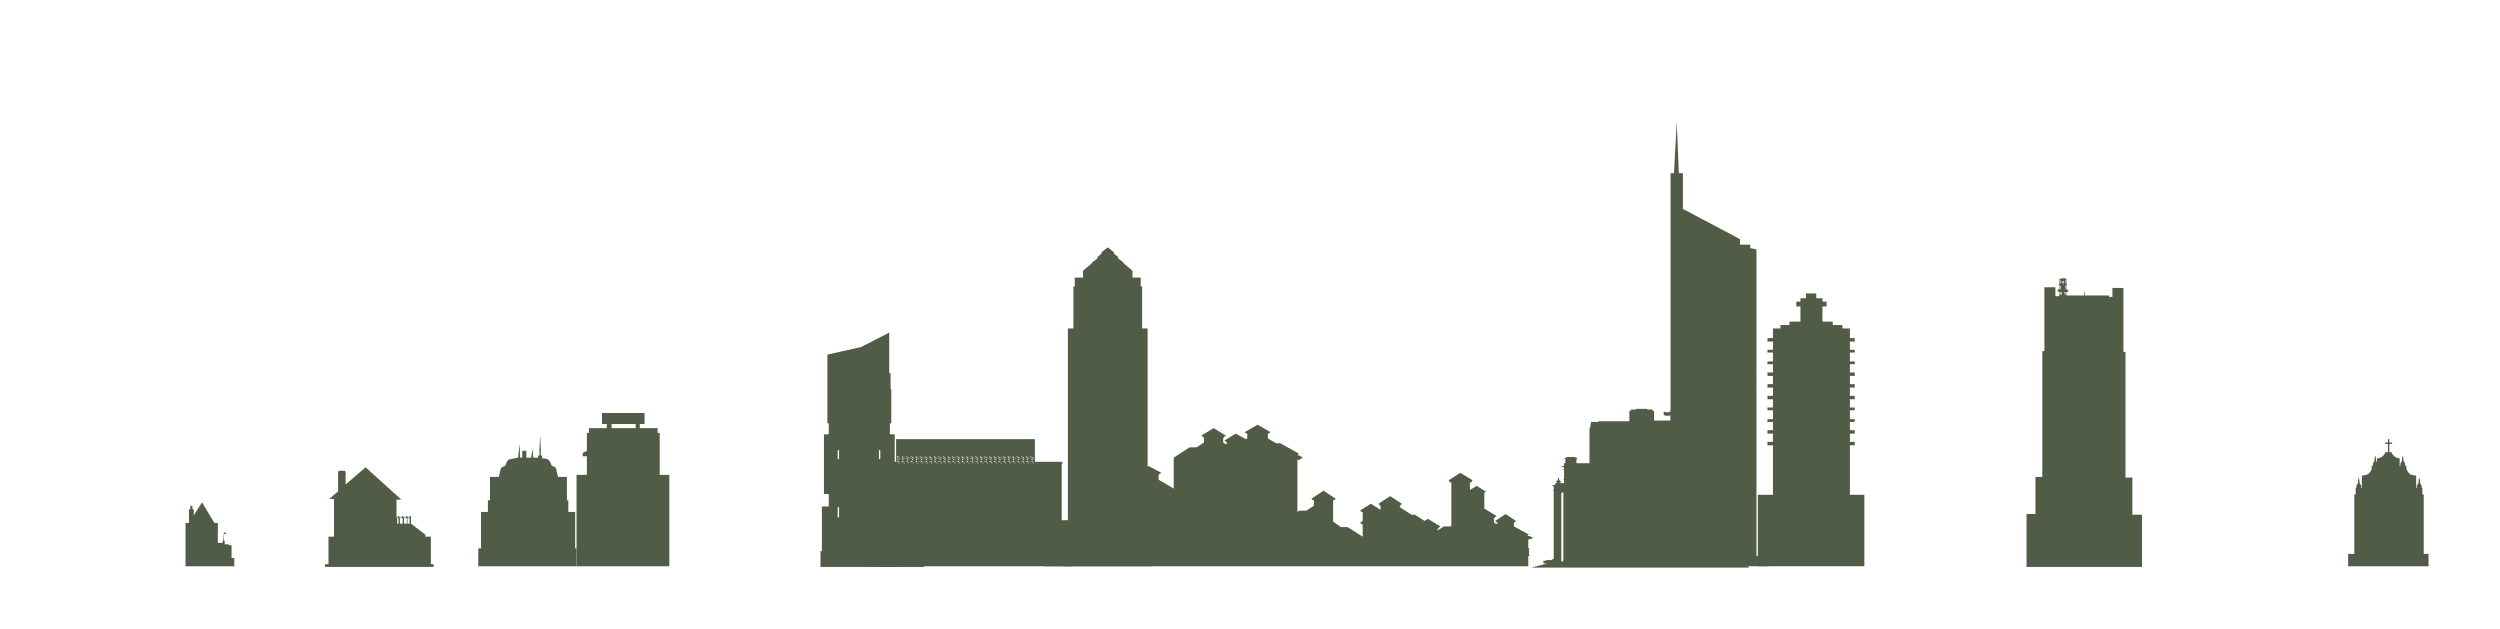 <?xml version="1.0" encoding="utf-8"?>
<!-- Generator: Adobe Illustrator 19.0.0, SVG Export Plug-In . SVG Version: 6.00 Build 0)  -->
<svg version="1.1" id="Layer_1" xmlns="http://www.w3.org/2000/svg" xmlns:xlink="http://www.w3.org/1999/xlink" x="0px" y="0px"
	 viewBox="-123 351.5 363.8 91.5" style="enable-background:new -123 351.5 363.8 91.5;" xml:space="preserve">
<style type="text/css">
	.st0{fill:#515C46;}
</style>
<g id="ground">
</g>
<g id="new_york">
	<polygon class="st0" points="134.3,433.2 134.3,433.9 118.5,433.9 118.5,433.2 119.1,433.2 119.1,432.4 120.1,432.4 120.1,376.7 
		120.6,376.7 121,369.2 121.3,376.7 121.9,376.7 121.9,381.9 130.2,386.3 130.2,387.1 131.7,387.1 131.7,387.6 132.6,387.8 
		132.6,432.4 133.6,432.4 133.6,433.2 	"/>
	<path class="st0" d="M32.9,433.9V430H33v-0.4h-0.1v-1.1H33v-0.4h-0.1v-0.4h0.7v-0.5h-2.1V419h0.1v-0.3h-4v-3.3H7.4v3.3h-4v0.3h0.1
		v8.2H1.4v0.5h0.7v0.4H2v0.4h0.1v1.1H2v0.4h0.1v3.9H32.9z M10.7,418.5L10.7,418.5v-0.2C10.7,418.4,10.7,418.4,10.7,418.5z
		 M10.7,418.5h-0.2H10.7L10.7,418.5z M10.4,418.5L10.4,418.5l-0.1-0.1l0.1-0.1l0.1,0.1L10.4,418.5z M10.3,418.5h-0.2H10.3
		L10.3,418.5z M10.1,418.5v-0.2V418.5L10.1,418.5z M10.1,418.5L10.1,418.5v-0.2V418.5z M10,418.5H9.8H10L10,418.5z M8.1,418.6h0.2
		l-0.1,0.1L8.1,418.6z M8.2,418.7L8.2,418.7L8.2,418.7L8.2,418.7z M8.4,418.6l0.1,0.1l-0.1,0.1l-0.1-0.1L8.4,418.6z M8.5,418.6h0.2
		H8.5L8.5,418.6z M8.7,418.6v0.2V418.6L8.7,418.6z M8.8,418.6L8.8,418.6v0.2V418.6z M8.8,418.6H9l-0.1,0.1L8.8,418.6z M9.1,418.6
		l0.1,0.1l-0.1,0.1L9,418.7L9.1,418.6z M9.2,418.6h0.2H9.2L9.2,418.6z M9.4,418.6v0.2V418.6L9.4,418.6z M9.5,418.6L9.5,418.6v0.2
		V418.6z M9.5,418.6h0.2l-0.1,0.1L9.5,418.6z M9.8,418.5L9.8,418.5l-0.1-0.1l0.1-0.1l0.1,0.1L9.8,418.5z M9.7,418.5H9.5H9.7
		L9.7,418.5z M9.5,418.5v-0.2V418.5L9.5,418.5z M9.4,418.5L9.4,418.5v-0.2V418.5z M9.3,418.5H9.1H9.3L9.3,418.5z M9.1,418.5
		L9.1,418.5L9,418.4l0.1-0.1l0.1,0.1L9.1,418.5z M9,418.5H8.8H9L9,418.5z M8.8,418.5v-0.2V418.5L8.8,418.5z M8.7,418.5L8.7,418.5
		v-0.2V418.5z M8.7,418.5H8.5H8.7L8.7,418.5z M8.4,418.5L8.4,418.5l-0.1-0.1l0.1-0.1l0.1,0.1L8.4,418.5z M8.3,418.5H8.1H8.3
		L8.3,418.5z M8.1,418.5v-0.2V418.5L8.1,418.5z M8.3,418.8L8.3,418.8L8.3,418.8L8.3,418.8z M8.6,418.8l0.1,0.1H8.5L8.6,418.8z
		 M8.9,418.8L8.9,418.8L8.9,418.8L8.9,418.8z M9.2,418.8l0.1,0.1H9.1L9.2,418.8z M9.6,418.8L9.6,418.8L9.6,418.8L9.6,418.8z
		 M9.6,418.7l0.1-0.1l0.1,0.1l-0.1,0.1L9.6,418.7z M9.8,418.6H10H9.8L9.8,418.6z M10.1,418.6v0.2V418.6L10.1,418.6z M10.1,418.6
		L10.1,418.6v0.2V418.6z M10.2,418.6h0.2l-0.1,0.1L10.2,418.6z M10.4,418.6l0.1,0.1l-0.1,0.1l-0.1-0.1L10.4,418.6z M10.5,418.6h0.2
		H10.5L10.5,418.6z M10.7,418.6c0,0.1,0,0.1,0,0.2V418.6L10.7,418.6z M10.8,418.3L10.8,418.3v0.2V418.3z M10.8,418.3H11H10.8
		L10.8,418.3z M10.6,418.4L10.6,418.4L10.6,418.4L10.6,418.4z M10.3,418.3L10.3,418.3L10.3,418.3L10.3,418.3z M9.9,418.4L9.9,418.4
		L9.9,418.4L9.9,418.4z M9.6,418.3L9.6,418.3L9.6,418.3L9.6,418.3z M9.3,418.4L9.3,418.4L9.3,418.4L9.3,418.4z M8.9,418.3L8.9,418.3
		L8.9,418.3L8.9,418.3z M8.6,418.4L8.6,418.4L8.6,418.4L8.6,418.4z M8.2,418.3L8.2,418.3L8.2,418.3L8.2,418.3z M9.9,418.8l0.1,0.1
		H9.8L9.9,418.8z M10.3,418.8L10.3,418.8L10.3,418.8L10.3,418.8z M10.6,418.8l0.1,0.1h-0.2L10.6,418.8z M10.9,418.4L10.9,418.4
		L10.9,418.4L10.9,418.4z M11.1,418.5l-0.1-0.1l0.1-0.1l0.1,0.1L11.1,418.5L11.1,418.5z M11.2,418.3h0.2H11.2L11.2,418.3z
		 M23.2,418.5l-0.1-0.1l0.1-0.1l0.1,0.1L23.2,418.5L23.2,418.5z M22.5,418.5l-0.1-0.1l0.1-0.1l0.1,0.1L22.5,418.5L22.5,418.5z
		 M21.8,418.5l-0.1-0.1l0.1-0.1l0.1,0.1L21.8,418.5L21.8,418.5z M21.5,418.5L21.5,418.5v-0.2V418.5z M21.5,418.3L21.5,418.3v0.2
		V418.3z M21.6,418.3h0.2H21.6L21.6,418.3z M21.9,418.3h0.2H21.9L21.9,418.3z M22.1,418.3v0.2V418.3L22.1,418.3z M22.2,418.3
		L22.2,418.3v0.2V418.3z M22.2,418.3h0.2H22.2L22.2,418.3z M22.6,418.3h0.2H22.6L22.6,418.3z M22.8,418.3v0.2V418.3L22.8,418.3z
		 M22.9,418.3L22.9,418.3v0.2V418.3z M22.9,418.3h0.2H22.9L22.9,418.3z M23.3,418.3h0.2H23.3L23.3,418.3z M23.5,418.3v0.2V418.3
		L23.5,418.3z M23.5,418.1L23.5,418.1v-0.2V418.1z M23.4,418.2h-0.2l0.1-0.1L23.4,418.2z M23.2,418.2l-0.1-0.1l0.1-0.1l0.1,0.1
		L23.2,418.2z M23.1,418.2h-0.2l0.1-0.1L23.1,418.2z M22.9,418.2V418V418.2L22.9,418.2z M22.8,418.1L22.8,418.1v-0.2V418.1z
		 M22.8,418.2h-0.2l0.1-0.1L22.8,418.2z M22.5,418.2l-0.1-0.1l0.1-0.1l0.1,0.1L22.5,418.2z M22.4,418.2h-0.2l0.1-0.1L22.4,418.2z
		 M22.2,418.2V418V418.2L22.2,418.2z M22.1,418.1L22.1,418.1v-0.2V418.1z M22.1,418.2h-0.2l0.1-0.1L22.1,418.2z M21.8,418.2
		l-0.1-0.1l0.1-0.1l0.1,0.1L21.8,418.2z M21.8,418.2h-0.2l0.1-0.1L21.8,418.2z M21.5,418.2V418V418.2L21.5,418.2z M21.3,418.4
		L21.3,418.4L21.3,418.4L21.3,418.4z M21.2,418.5l-0.1-0.1l0.1-0.1l0.1,0.1L21.2,418.5L21.2,418.5z M21,418.3L21,418.3L21,418.3
		L21,418.3z M20.8,418.5L20.8,418.5v-0.2V418.5z M20.9,418.3L20.9,418.3v0.2V418.3z M20.7,418.4L20.7,418.4L20.7,418.4L20.7,418.4z
		 M20.5,418.5l-0.1-0.1l0.1-0.1l0.1,0.1L20.5,418.5L20.5,418.5z M20.3,418.3L20.3,418.3L20.3,418.3L20.3,418.3z M19.8,418.5
		l-0.1-0.1l0.1-0.1l0.1,0.1L19.8,418.5L19.8,418.5z M19.2,418.5l-0.1-0.1l0.1-0.1l0.1,0.1L19.2,418.5L19.2,418.5z M18.5,418.5
		l-0.1-0.1l0.1-0.1l0.1,0.1L18.5,418.5L18.5,418.5z M18.1,418.5L18.1,418.5v-0.2V418.5z M18.2,418.3L18.2,418.3v0.2V418.3z
		 M18.2,418.3h0.2H18.2L18.2,418.3z M18.6,418.3h0.2H18.6L18.6,418.3z M18.8,418.3v0.2V418.3L18.8,418.3z M18.9,418.3L18.9,418.3
		v0.2V418.3z M18.9,418.3h0.2H18.9L18.9,418.3z M19.2,418.3h0.2H19.2L19.2,418.3z M19.5,418.3v0.2V418.3L19.5,418.3z M19.5,418.3
		L19.5,418.3v0.2V418.3z M19.6,418.3h0.2H19.6L19.6,418.3z M19.9,418.3h0.2H19.9L19.9,418.3z M20.1,418.3v0.2V418.3L20.1,418.3z
		 M20.2,418.3L20.2,418.3v0.2V418.3z M20.1,418.1L20.1,418.1v-0.2V418.1z M20.1,418.2h-0.2l0.1-0.1L20.1,418.2z M19.8,418.2
		l-0.1-0.1l0.1-0.1l0.1,0.1L19.8,418.2z M19.8,418.2h-0.2l0.1-0.1L19.8,418.2z M19.5,418.2V418V418.2L19.5,418.2z M19.5,418.1
		L19.5,418.1v-0.2V418.1z M19.4,418.2h-0.2l0.1-0.1L19.4,418.2z M19.2,418.2l-0.1-0.1l0.1-0.1l0.1,0.1L19.2,418.2z M19.1,418.2h-0.2
		l0.1-0.1L19.1,418.2z M18.9,418.2V418V418.2L18.9,418.2z M18.8,418.1L18.8,418.1v-0.2V418.1z M18.7,418.2h-0.2l0.1-0.1L18.7,418.2z
		 M18.5,418.2l-0.1-0.1l0.1-0.1l0.1,0.1L18.5,418.2z M18.4,418.2h-0.2l0.1-0.1L18.4,418.2z M18.2,418.2V418V418.2L18.2,418.2z
		 M18,418.4L18,418.4L18,418.4L18,418.4z M17.8,418.5l-0.1-0.1l0.1-0.1l0.1,0.1L17.8,418.5L17.8,418.5z M17.6,418.3L17.6,418.3
		L17.6,418.3L17.6,418.3z M17.4,418.5L17.4,418.5v-0.2C17.4,418.4,17.4,418.4,17.4,418.5z M17.5,418.3L17.5,418.3v0.2V418.3z
		 M17.3,418.4L17.3,418.4L17.3,418.4L17.3,418.4z M17.1,418.5l-0.1-0.1l0.1-0.1l0.1,0.1L17.1,418.5L17.1,418.5z M17,418.3L17,418.3
		L17,418.3L17,418.3z M16.5,418.5l-0.1-0.1l0.1-0.1l0.1,0.1L16.5,418.5L16.5,418.5z M15.8,418.5l-0.1-0.1l0.1-0.1l0.1,0.1
		L15.8,418.5L15.8,418.5z M15.1,418.5l-0.1-0.1l0.1-0.1l0.1,0.1L15.1,418.5L15.1,418.5z M14.8,418.5L14.8,418.5v-0.2V418.5z
		 M14.8,418.3L14.8,418.3v0.2V418.3z M14.9,418.3h0.2H14.9L14.9,418.3z M15.2,418.3h0.2H15.2L15.2,418.3z M15.4,418.3v0.2V418.3
		L15.4,418.3z M15.5,418.3L15.5,418.3v0.2V418.3z M15.5,418.3h0.2H15.5L15.5,418.3z M15.9,418.3h0.2H15.9L15.9,418.3z M16.1,418.3
		v0.2V418.3L16.1,418.3z M16.2,418.3L16.2,418.3v0.2V418.3z M16.2,418.3h0.2H16.2L16.2,418.3z M16.5,418.3h0.2H16.5L16.5,418.3z
		 M16.8,418.3v0.2V418.3L16.8,418.3z M16.8,418.3L16.8,418.3v0.2V418.3z M16.8,418.1L16.8,418.1v-0.2V418.1z M16.7,418.2h-0.2
		l0.1-0.1L16.7,418.2z M16.5,418.2l-0.1-0.1l0.1-0.1l0.1,0.1L16.5,418.2z M16.4,418.2h-0.2l0.1-0.1L16.4,418.2z M16.2,418.2V418
		V418.2L16.2,418.2z M16.1,418.1L16.1,418.1v-0.2V418.1z M16.1,418.2h-0.2l0.1-0.1L16.1,418.2z M15.8,418.2l-0.1-0.1l0.1-0.1
		l0.1,0.1L15.8,418.2z M15.7,418.2h-0.2l0.1-0.1L15.7,418.2z M15.5,418.2V418V418.2L15.5,418.2z M15.4,418.1L15.4,418.1v-0.2V418.1z
		 M15.4,418.2h-0.2l0.1-0.1L15.4,418.2z M15.1,418.2l-0.1-0.1l0.1-0.1l0.1,0.1L15.1,418.2z M15.1,418.2h-0.2l0.1-0.1L15.1,418.2z
		 M14.8,418.2V418V418.2L14.8,418.2z M14.6,418.4L14.6,418.4L14.6,418.4L14.6,418.4z M14.5,418.5l-0.1-0.1l0.1-0.1l0.1,0.1
		L14.5,418.5L14.5,418.5z M14.3,418.3L14.3,418.3L14.3,418.3L14.3,418.3z M14.1,418.5L14.1,418.5v-0.2V418.5z M14.2,418.3
		L14.2,418.3v0.2V418.3z M14,418.4L14,418.4L14,418.4L14,418.4z M13.8,418.5l-0.1-0.1l0.1-0.1l0.1,0.1L13.8,418.5L13.8,418.5z
		 M13.6,418.3L13.6,418.3L13.6,418.3L13.6,418.3z M13.1,418.5l-0.1-0.1l0.1-0.1l0.1,0.1L13.1,418.5L13.1,418.5z M12.5,418.5
		l-0.1-0.1l0.1-0.1l0.1,0.1L12.5,418.5L12.5,418.5z M11.8,418.5l-0.1-0.1l0.1-0.1l0.1,0.1L11.8,418.5L11.8,418.5z M11.5,418.3
		L11.5,418.3v0.2V418.3z M11.5,418.3h0.2H11.5L11.5,418.3z M11.9,418.3h0.2H11.9L11.9,418.3z M12.1,418.3v0.2V418.3L12.1,418.3z
		 M12.1,418.3L12.1,418.3v0.2V418.3z M12.2,418.3h0.2H12.2L12.2,418.3z M12.5,418.3h0.2H12.5L12.5,418.3z M12.7,418.3v0.2V418.3
		L12.7,418.3z M12.8,418.3L12.8,418.3v0.2V418.3z M12.9,418.3h0.2H12.9L12.9,418.3z M13.2,418.3h0.2H13.2L13.2,418.3z M13.4,418.3
		v0.2V418.3L13.4,418.3z M13.5,418.3L13.5,418.3v0.2V418.3z M13.4,418.1L13.4,418.1v-0.2V418.1z M13.4,418.2h-0.2l0.1-0.1
		L13.4,418.2z M13.1,418.2l-0.1-0.1l0.1-0.1l0.1,0.1L13.1,418.2z M13.1,418.2h-0.2l0.1-0.1L13.1,418.2z M12.8,418.2V418V418.2
		L12.8,418.2z M12.7,418.1L12.7,418.1v-0.2V418.1z M12.7,418.2h-0.2l0.1-0.1L12.7,418.2z M12.4,418.2l-0.1-0.1l0.1-0.1l0.1,0.1
		L12.4,418.2z M12.4,418.2h-0.2l0.1-0.1L12.4,418.2z M12.1,418.2V418V418.2L12.1,418.2z M12.1,418.1L12.1,418.1v-0.2V418.1z
		 M12,418.2h-0.2l0.1-0.1L12,418.2z M11.8,418.2l-0.1-0.1l0.1-0.1l0.1,0.1L11.8,418.2z M11.7,418.2h-0.2l0.1-0.1L11.7,418.2z
		 M11.5,418.2V418V418.2L11.5,418.2z M11.4,418.3v0.2V418.3L11.4,418.3z M11.6,418.4L11.6,418.4L11.6,418.4L11.6,418.4z M11.9,418.4
		L11.9,418.4L11.9,418.4L11.9,418.4z M12.3,418.4L12.3,418.4L12.3,418.4L12.3,418.4z M12.6,418.4L12.6,418.4L12.6,418.4L12.6,418.4z
		 M12.9,418.4L12.9,418.4L12.9,418.4L12.9,418.4z M13.3,418.4L13.3,418.4L13.3,418.4L13.3,418.4z M13.6,418.4L13.6,418.4L13.6,418.4
		L13.6,418.4z M14,418.4L14,418.4L14,418.4L14,418.4z M14.3,418.4L14.3,418.4L14.3,418.4L14.3,418.4z M14.6,418.4L14.6,418.4
		L14.6,418.4L14.6,418.4z M14.9,418.4L14.9,418.4L14.9,418.4L14.9,418.4z M15.3,418.4L15.3,418.4L15.3,418.4L15.3,418.4z
		 M15.6,418.4L15.6,418.4L15.6,418.4L15.6,418.4z M16,418.4L16,418.4L16,418.4L16,418.4z M16.3,418.4L16.3,418.4L16.3,418.4
		L16.3,418.4z M16.6,418.4L16.6,418.4L16.6,418.4L16.6,418.4z M17,418.4L17,418.4L17,418.4L17,418.4z M17.3,418.4L17.3,418.4
		L17.3,418.4L17.3,418.4z M17.6,418.4L17.6,418.4L17.6,418.4L17.6,418.4z M18,418.4L18,418.4L18,418.4L18,418.4z M18.3,418.4
		L18.3,418.4L18.3,418.4L18.3,418.4z M18.7,418.4L18.7,418.4L18.7,418.4L18.7,418.4z M19,418.4L19,418.4L19,418.4L19,418.4z
		 M19.3,418.4L19.3,418.4L19.3,418.4L19.3,418.4z M19.7,418.4L19.7,418.4L19.7,418.4L19.7,418.4z M20,418.4L20,418.4L20,418.4
		L20,418.4z M20.3,418.4L20.3,418.4L20.3,418.4L20.3,418.4z M20.7,418.4L20.7,418.4L20.7,418.4L20.7,418.4z M21,418.4L21,418.4
		L21,418.4L21,418.4z M21.3,418.4L21.3,418.4L21.3,418.4L21.3,418.4z M21.7,418.4L21.7,418.4L21.7,418.4L21.7,418.4z M22,418.4
		L22,418.4L22,418.4L22,418.4z M22.3,418.4L22.3,418.4L22.3,418.4L22.3,418.4z M22.7,418.4L22.7,418.4L22.7,418.4L22.7,418.4z
		 M23,418.4L23,418.4L23,418.4L23,418.4z M23.4,418.4L23.4,418.4L23.4,418.4L23.4,418.4z M23.5,418.3L23.5,418.3v0.2V418.3z
		 M23.6,418.3h0.2H23.6L23.6,418.3z M24.5,418.8l-0.1-0.1l0.1-0.1l0.1,0.1L24.5,418.8z M26.8,418.5L26.8,418.5v-0.2V418.5z
		 M26.8,418.5h-0.2H26.8L26.8,418.5z M26.5,418.5L26.5,418.5l-0.1-0.1l0.1-0.1l0.1,0.1L26.5,418.5z M26.5,418.5h-0.2H26.5
		L26.5,418.5z M26.2,418.5v-0.2V418.5L26.2,418.5z M26.2,418.5L26.2,418.5v-0.2V418.5z M26.1,418.5H26H26.1L26.1,418.5z M25.9,418.5
		L25.9,418.5l-0.1-0.1l0.1-0.1l0.1,0.1L25.9,418.5z M25.8,418.5h-0.2H25.8L25.8,418.5z M25.6,418.5v-0.2V418.5L25.6,418.5z
		 M25.5,418.5L25.5,418.5v-0.2V418.5z M25.4,418.5h-0.2H25.4L25.4,418.5z M25.2,418.5L25.2,418.5l-0.1-0.1l0.1-0.1l0.1,0.1
		L25.2,418.5z M25.1,418.5h-0.2H25.1L25.1,418.5z M24.9,418.5v-0.2V418.5L24.9,418.5z M24.9,418.6L24.9,418.6v0.2V418.6z
		 M24.9,418.6h0.2l-0.1,0.1L24.9,418.6z M25.2,418.6l0.1,0.1l-0.1,0.1l-0.1-0.1L25.2,418.6z M25.3,418.6h0.2H25.3L25.3,418.6z
		 M25.5,418.6v0.2V418.6L25.5,418.6z M25.6,418.6L25.6,418.6v0.2V418.6z M25.6,418.6h0.2l-0.1,0.1L25.6,418.6z M25.9,418.6l0.1,0.1
		l-0.1,0.1l-0.1-0.1L25.9,418.6z M25.9,418.6h0.2H25.9L25.9,418.6z M26.2,418.6v0.2V418.6L26.2,418.6z M26.2,418.6L26.2,418.6v0.2
		V418.6z M26.3,418.6h0.2l-0.1,0.1L26.3,418.6z M26.5,418.6l0.1,0.1l-0.1,0.1l-0.1-0.1L26.5,418.6z M26.6,418.6h0.2H26.6L26.6,418.6
		z M26.8,418.6v0.2V418.6L26.8,418.6z M26.7,418.4L26.7,418.4L26.7,418.4L26.7,418.4z M26.4,418.3L26.4,418.3L26.4,418.3L26.4,418.3
		z M26,418.4L26,418.4L26,418.4L26,418.4z M25.7,418.3L25.7,418.3L25.7,418.3L25.7,418.3z M25.4,418.4L25.4,418.4L25.4,418.4
		L25.4,418.4z M25,418.3L25,418.3L25,418.3L25,418.3z M24.8,418.5L24.8,418.5v-0.2V418.5z M24.8,418.5h-0.2H24.8L24.8,418.5z
		 M24.5,418.5L24.5,418.5l-0.1-0.1l0.1-0.1l0.1,0.1L24.5,418.5z M24.4,418.5h-0.2H24.4L24.4,418.5z M24.2,418.5v-0.2V418.5
		L24.2,418.5z M24.1,418.5L24.1,418.5v-0.2C24.1,418.4,24.1,418.4,24.1,418.5z M24.2,418.6L24.2,418.6v0.2V418.6z M24.3,418.6h0.2
		l-0.1,0.1L24.3,418.6z M24.6,418.6h0.2H24.6L24.6,418.6z M24.8,418.6v0.2V418.6L24.8,418.6z M25,418.8L25,418.8L25,418.8L25,418.8z
		 M25.4,418.8l0.1,0.1h-0.2L25.4,418.8z M25.7,418.8L25.7,418.8L25.7,418.8L25.7,418.8z M26,418.8l0.1,0.1h-0.2L26,418.8z
		 M26.4,418.8L26.4,418.8L26.4,418.8L26.4,418.8z M26.7,418.8l0.1,0.1h-0.2L26.7,418.8z M26.9,418.5v-0.2V418.5L26.9,418.5z
		 M27,418.4L27,418.4L27,418.4L27,418.4z M26.9,418.3h0.2H26.9L26.9,418.3z M27.2,418.2l-0.1-0.1l0.1-0.1l0.1,0.1L27.2,418.2z
		 M27.4,418.1l0.1,0.1h-0.2L27.4,418.1z M27.1,418.2h-0.2l0.1-0.1L27.1,418.2z M26.9,418.2V418V418.2L26.9,418.2z M26.8,418.1
		L26.8,418.1v-0.2V418.1z M26.8,418.2h-0.2l0.1-0.1L26.8,418.2z M26.5,418.2l-0.1-0.1l0.1-0.1l0.1,0.1L26.5,418.2z M26.5,418.2h-0.2
		l0.1-0.1L26.5,418.2z M26.2,418.2V418V418.2L26.2,418.2z M26.2,418.1L26.2,418.1v-0.2V418.1z M26.1,418.2h-0.2l0.1-0.1L26.1,418.2z
		 M25.9,418.2l-0.1-0.1l0.1-0.1l0.1,0.1L25.9,418.2z M25.8,418.2h-0.2l0.1-0.1L25.8,418.2z M25.6,418.2V418V418.2L25.6,418.2z
		 M25.5,418.1L25.5,418.1v-0.2V418.1z M25.5,418.2h-0.2l0.1-0.1L25.5,418.2z M25.2,418.2l-0.1-0.1l0.1-0.1l0.1,0.1L25.2,418.2z
		 M25.1,418.2h-0.2l0.1-0.1L25.1,418.2z M24.9,418.2V418V418.2L24.9,418.2z M24.7,418.4L24.7,418.4L24.7,418.4L24.7,418.4z
		 M24.3,418.3L24.3,418.3L24.3,418.3L24.3,418.3z M24,418.4L24,418.4L24,418.4L24,418.4z M23.8,418.3l0.1,0.1l-0.1,0.1l0,0l-0.1-0.1
		L23.8,418.3z M24,418.4L24,418.4L24,418.4L24,418.4z M24.4,418.8L24.4,418.8L24.4,418.8L24.4,418.8z M24.7,418.8l0.1,0.1h-0.2
		L24.7,418.8z M26.9,418.8v-0.2V418.8L26.9,418.8z M27,418.8L27,418.8L27,418.8L27,418.8z M26.9,418.6h0.2l-0.1,0.1L26.9,418.6z
		 M27.2,418.5L27.2,418.5l-0.1-0.1l0.1-0.1l0.1,0.1L27.2,418.5z M27.4,418.4L27.4,418.4L27.4,418.4L27.4,418.4z M27.3,418.3h0.2
		H27.3L27.3,418.3z M27.4,418L27.4,418C27.5,418,27.5,418.1,27.4,418L27.4,418z M27.4,418L27.4,418C27.4,417.9,27.4,417.9,27.4,418
		L27.4,418z M27,418l-0.1-0.1c0.1,0,0.1,0,0.2,0L27,418z M26.7,418L26.7,418C26.7,417.9,26.7,417.9,26.7,418L26.7,418z M26.4,418
		l-0.1-0.1c0.1,0,0.1,0,0.2,0L26.4,418z M26,418L26,418C26,417.9,26.1,417.9,26,418L26,418z M25.7,418l-0.1-0.1c0.1,0,0.1,0,0.2,0
		L25.7,418z M25.4,418L25.4,418C25.3,417.9,25.4,417.9,25.4,418L25.4,418z M25,418l-0.1-0.1c0.1,0,0.1,0,0.2,0L25,418z M24.8,418.1
		L24.8,418.1v-0.2V418.1z M24.8,418.2h-0.2l0.1-0.1L24.8,418.2z M24.5,418.2l-0.1-0.1l0.1-0.1l0.1,0.1L24.5,418.2z M24.5,418.2h-0.2
		l0.1-0.1L24.5,418.2z M24.2,418.2V418V418.2L24.2,418.2z M24.1,418.1L24.1,418.1v-0.2C24.1,418,24.1,418.1,24.1,418.1z M24.1,418.2
		h-0.2l0.1-0.1L24.1,418.2z M23.8,418.2l-0.1-0.1l0.1-0.1l0.1,0.1L23.8,418.2z M23.8,418.2h-0.2l0.1-0.1L23.8,418.2z M23.5,418.2
		V418V418.2L23.5,418.2z M23.3,418L23.3,418C23.3,417.9,23.4,417.9,23.3,418L23.3,418z M23,418l-0.1-0.1c0.1,0,0.1,0,0.2,0L23,418z
		 M22.7,418L22.7,418C22.6,417.9,22.7,417.9,22.7,418L22.7,418z M22.3,418l-0.1-0.1c0.1,0,0.1,0,0.2,0L22.3,418z M22,418L22,418
		C22,417.9,22,417.9,22,418L22,418z M21.7,418l-0.1-0.1c0.1,0,0.1,0,0.2,0L21.7,418z M21.5,418.1L21.5,418.1v-0.2V418.1z
		 M21.4,418.2h-0.2l0.1-0.1L21.4,418.2z M21.2,418.2l-0.1-0.1l0.1-0.1l0.1,0.1L21.2,418.2z M21.1,418.2h-0.2l0.1-0.1L21.1,418.2z
		 M20.9,418.1v-0.2V418.1L20.9,418.1z M20.8,418.1L20.8,418.1v-0.2V418.1z M20.8,418.2h-0.2l0.1-0.1L20.8,418.2z M20.5,418.2
		l-0.1-0.1l0.1-0.1l0.1,0.1L20.5,418.2z M20.4,418.2h-0.2l0.1-0.1L20.4,418.2z M20.2,418.2V418V418.2L20.2,418.2z M20,418L20,418
		C20,417.9,20,417.9,20,418L20,418z M19.7,418l-0.1-0.1c0.1,0,0.1,0,0.2,0L19.7,418z M19.3,418L19.3,418
		C19.3,417.9,19.3,417.9,19.3,418L19.3,418z M19,418l-0.1-0.1c0.1,0,0.1,0,0.2,0L19,418z M18.6,418L18.6,418
		C18.6,417.9,18.7,417.9,18.6,418L18.6,418z M18.3,418l-0.1-0.1c0.1,0,0.1,0,0.2,0L18.3,418z M18.1,418.1L18.1,418.1v-0.2V418.1z
		 M18.1,418.2h-0.2l0.1-0.1L18.1,418.2z M17.8,418.2l-0.1-0.1l0.1-0.1l0.1,0.1L17.8,418.2z M17.7,418.2h-0.2l0.1-0.1L17.7,418.2z
		 M17.5,418.2V418V418.2L17.5,418.2z M17.4,418.1L17.4,418.1v-0.2C17.4,418,17.4,418.1,17.4,418.1z M17.4,418.2h-0.2l0.1-0.1
		L17.4,418.2z M17.1,418.2l-0.1-0.1l0.1-0.1l0.1,0.1L17.1,418.2z M17.1,418.2h-0.2l0.1-0.1L17.1,418.2z M16.8,418.2V418V418.2
		L16.8,418.2z M16.6,418L16.6,418C16.6,417.9,16.7,417.9,16.6,418L16.6,418z M16.3,418l-0.1-0.1c0.1,0,0.1,0,0.2,0L16.3,418z
		 M16,418L16,418C15.9,417.9,16,417.9,16,418L16,418z M15.6,418l-0.1-0.1c0.1,0,0.1,0,0.2,0L15.6,418z M15.3,418L15.3,418
		C15.3,417.9,15.3,417.9,15.3,418L15.3,418z M15,418l-0.1-0.1c0.1,0,0.1,0,0.2,0L15,418z M14.8,418.1L14.8,418.1v-0.2V418.1z
		 M14.7,418.2h-0.2l0.1-0.1L14.7,418.2z M14.4,418.2l-0.1-0.1l0.1-0.1l0.1,0.1L14.4,418.2z M14.4,418.2h-0.2l0.1-0.1L14.4,418.2z
		 M14.2,418.1v-0.2V418.1L14.2,418.1z M14.1,418.1L14.1,418.1v-0.2V418.1z M14.1,418.2h-0.2l0.1-0.1L14.1,418.2z M13.8,418.2
		l-0.1-0.1l0.1-0.1l0.1,0.1L13.8,418.2z M13.7,418.2h-0.2l0.1-0.1L13.7,418.2z M13.5,418.2V418V418.2L13.5,418.2z M13.3,418
		L13.3,418C13.2,417.9,13.3,417.9,13.3,418L13.3,418z M13,418l-0.1-0.1c0.1,0,0.1,0,0.2,0L13,418z M12.6,418L12.6,418
		C12.6,417.9,12.6,417.9,12.6,418L12.6,418z M12.3,418l-0.1-0.1c0.1,0,0.1,0,0.2,0L12.3,418z M11.9,418L11.9,418
		C11.9,417.9,12,417.9,11.9,418L11.9,418z M11.6,418l-0.1-0.1c0.1,0,0.1,0,0.2,0L11.6,418z M11.4,418.1L11.4,418.1v-0.2V418.1z
		 M11.4,418.2h-0.2l0.1-0.1L11.4,418.2z M11.1,418.2l-0.1-0.1l0.1-0.1l0.1,0.1L11.1,418.2z M11,418.2h-0.2l0.1-0.1L11,418.2z
		 M10.8,418.2V418V418.2L10.8,418.2z M10.7,418.1L10.7,418.1v-0.2C10.7,418,10.7,418.1,10.7,418.1z M10.7,418.2h-0.2l0.1-0.1
		L10.7,418.2z M10.4,418.2l-0.1-0.1l0.1-0.1l0.1,0.1L10.4,418.2z M10.4,418.2h-0.2l0.1-0.1L10.4,418.2z M10.1,418.2V418V418.2
		L10.1,418.2z M10.1,418.1L10.1,418.1v-0.2V418.1z M10,418.2H9.8l0.1-0.1L10,418.2z M9.8,418.2l-0.1-0.1l0.1-0.1l0.1,0.1L9.8,418.2z
		 M9.7,418.2H9.5l0.1-0.1L9.7,418.2z M9.5,418.2V418V418.2L9.5,418.2z M9.4,418.1L9.4,418.1v-0.2V418.1z M9.4,418.2H9.2l0.1-0.1
		L9.4,418.2z M9.1,418.2L9,418.1l0.1-0.1l0.1,0.1L9.1,418.2z M9,418.2H8.8l0.1-0.1L9,418.2z M8.8,418.2V418V418.2L8.8,418.2z
		 M8.7,418.1L8.7,418.1v-0.2V418.1z M8.7,418.2H8.5l0.1-0.1L8.7,418.2z M8.4,418.2l-0.1-0.1l0.1-0.1l0.1,0.1L8.4,418.2z M8.4,418.2
		H8.2l0.1-0.1L8.4,418.2z M8.1,418.2V418V418.2L8.1,418.2z M8,418.1L8,418.1v-0.2V418.1z M8,418.2H7.8l0.1-0.1L8,418.2z M8,418.3
		L8,418.3H7.8H8z M8,418.3v0.2V418.3L8,418.3z M8,418.5H7.8H8L8,418.5z M8,418.6L8,418.6H7.8H8z M8,418.6v0.2V418.6L8,418.6z
		 M8,418.9H7.8l0.1-0.1L8,418.9z M10.8,418.6L10.8,418.6v0.2V418.6z M10.8,418.6H11l-0.1,0.1L10.8,418.6z M11.3,418.4L11.3,418.4
		L11.3,418.4L11.3,418.4z M11.5,418.6L11.5,418.6v0.2V418.6z M11.5,418.6h0.2l-0.1,0.1L11.5,418.6z M11.8,418.6l0.1,0.1l-0.1,0.1
		l-0.1-0.1L11.8,418.6z M11.8,418.6H12H11.8L11.8,418.6z M12.1,418.6v0.2V418.6L12.1,418.6z M12.1,418.6L12.1,418.6v0.2V418.6z
		 M12.2,418.6h0.2l-0.1,0.1L12.2,418.6z M12.5,418.6l0.1,0.1l-0.1,0.1l-0.1-0.1L12.5,418.6z M12.5,418.6h0.2H12.5L12.5,418.6z
		 M12.7,418.6v0.2V418.6L12.7,418.6z M12.8,418.6L12.8,418.6v0.2V418.6z M12.9,418.6h0.2l-0.1,0.1L12.9,418.6z M13.1,418.6l0.1,0.1
		l-0.1,0.1l-0.1-0.1L13.1,418.6z M13.2,418.6h0.2H13.2L13.2,418.6z M13.4,418.6v0.2V418.6L13.4,418.6z M13.5,418.6L13.5,418.6v0.2
		V418.6z M13.5,418.6h0.2l-0.1,0.1L13.5,418.6z M13.8,418.6l0.1,0.1l-0.1,0.1l-0.1-0.1L13.8,418.6z M13.9,418.6h0.2H13.9L13.9,418.6
		z M14.1,418.6v0.2V418.6L14.1,418.6z M14.2,418.6L14.2,418.6v0.2V418.6z M14.2,418.6h0.2l-0.1,0.1L14.2,418.6z M14.5,418.6l0.1,0.1
		l-0.1,0.1l-0.1-0.1L14.5,418.6z M14.5,418.6h0.2H14.5L14.5,418.6z M14.8,418.6v0.2V418.6L14.8,418.6z M14.8,418.6L14.8,418.6v0.2
		V418.6z M14.9,418.6h0.2l-0.1,0.1L14.9,418.6z M15.1,418.6l0.1,0.1l-0.1,0.1l-0.1-0.1L15.1,418.6z M15.2,418.6h0.2H15.2L15.2,418.6
		z M15.4,418.6v0.2V418.6L15.4,418.6z M15.5,418.6L15.5,418.6v0.2V418.6z M15.5,418.6h0.2l-0.1,0.1L15.5,418.6z M15.8,418.6l0.1,0.1
		l-0.1,0.1l-0.1-0.1L15.8,418.6z M15.9,418.6h0.2H15.9L15.9,418.6z M16.1,418.6v0.2V418.6L16.1,418.6z M16.2,418.6L16.2,418.6v0.2
		V418.6z M16.2,418.6h0.2l-0.1,0.1L16.2,418.6z M16.5,418.6l0.1,0.1l-0.1,0.1l-0.1-0.1L16.5,418.6z M16.5,418.6h0.2H16.5L16.5,418.6
		z M16.8,418.6v0.2V418.6L16.8,418.6z M16.8,418.6L16.8,418.6v0.2V418.6z M16.9,418.6h0.2l-0.1,0.1L16.9,418.6z M17.1,418.6l0.1,0.1
		l-0.1,0.1l-0.1-0.1L17.1,418.6z M17.2,418.6h0.2H17.2L17.2,418.6z M17.4,418.6c0,0.1,0,0.1,0,0.2V418.6L17.4,418.6z M17.5,418.6
		L17.5,418.6v0.2V418.6z M17.5,418.6h0.2l-0.1,0.1L17.5,418.6z M17.8,418.6l0.1,0.1l-0.1,0.1l-0.1-0.1L17.8,418.6z M17.9,418.6h0.2
		H17.9L17.9,418.6z M18.1,418.6v0.2V418.6L18.1,418.6z M18.2,418.6L18.2,418.6v0.2V418.6z M18.2,418.6h0.2l-0.1,0.1L18.2,418.6z
		 M18.5,418.6l0.1,0.1l-0.1,0.1l-0.1-0.1L18.5,418.6z M18.5,418.6h0.2H18.5L18.5,418.6z M18.8,418.6v0.2V418.6L18.8,418.6z
		 M18.9,418.6L18.9,418.6v0.2V418.6z M18.9,418.6h0.2l-0.1,0.1L18.9,418.6z M19.2,418.6l0.1,0.1l-0.1,0.1l-0.1-0.1L19.2,418.6z
		 M19.2,418.6h0.2H19.2L19.2,418.6z M19.5,418.6v0.2V418.6L19.5,418.6z M19.5,418.6L19.5,418.6v0.2V418.6z M19.6,418.6h0.2l-0.1,0.1
		L19.6,418.6z M19.8,418.6l0.1,0.1l-0.1,0.1l-0.1-0.1L19.8,418.6z M19.9,418.6h0.2H19.9L19.9,418.6z M20.1,418.6v0.2V418.6
		L20.1,418.6z M20.2,418.6L20.2,418.6v0.2V418.6z M20.2,418.6h0.2l-0.1,0.1L20.2,418.6z M20.5,418.6l0.1,0.1l-0.1,0.1l-0.1-0.1
		L20.5,418.6z M20.6,418.6h0.2H20.6L20.6,418.6z M20.8,418.6v0.2V418.6L20.8,418.6z M20.9,418.6L20.9,418.6v0.2V418.6z M20.9,418.6
		h0.2l-0.1,0.1L20.9,418.6z M21.2,418.6l0.1,0.1l-0.1,0.1l-0.1-0.1L21.2,418.6z M21.2,418.6h0.2H21.2L21.2,418.6z M21.5,418.6v0.2
		V418.6L21.5,418.6z M21.5,418.6L21.5,418.6v0.2V418.6z M21.6,418.6h0.2l-0.1,0.1L21.6,418.6z M21.8,418.6l0.1,0.1l-0.1,0.1
		l-0.1-0.1L21.8,418.6z M21.9,418.6h0.2H21.9L21.9,418.6z M22.1,418.6v0.2V418.6L22.1,418.6z M22.2,418.6L22.2,418.6v0.2V418.6z
		 M22.2,418.6h0.2l-0.1,0.1L22.2,418.6z M22.5,418.6l0.1,0.1l-0.1,0.1l-0.1-0.1L22.5,418.6z M22.6,418.6h0.2H22.6L22.6,418.6z
		 M22.8,418.6v0.2V418.6L22.8,418.6z M22.9,418.6L22.9,418.6v0.2V418.6z M22.9,418.6h0.2l-0.1,0.1L22.9,418.6z M23.2,418.6l0.1,0.1
		l-0.1,0.1l-0.1-0.1L23.2,418.6z M23.2,418.6h0.2H23.2L23.2,418.6z M23.5,418.6v0.2V418.6L23.5,418.6z M23.7,418.4L23.7,418.4
		L23.7,418.4L23.7,418.4z M24.1,418.6L24.1,418.6h-0.2H24.1z M24.1,418.6c0,0.1,0,0.1,0,0.2V418.6L24.1,418.6z M27.1,418.7l0.1-0.1
		l0.1,0.1l-0.1,0.1L27.1,418.7z M27.3,418.6h0.2H27.3L27.3,418.6z M27.5,418.6c0,0.1,0,0.1,0,0.2V418.6L27.5,418.6z M27.4,418.4
		L27.4,418.4C27.5,418.4,27.5,418.4,27.4,418.4L27.4,418.4z M24.7,418L24.7,418C24.6,417.9,24.7,417.9,24.7,418L24.7,418z M24.4,418
		l-0.1-0.1c0,0,0.1,0,0.2,0L24.4,418z M24,418l-0.1-0.1C24,417.9,24.1,417.9,24,418L24,418z M23.7,418l-0.1-0.1c0.1,0,0.1,0,0.2,0
		L23.7,418z M21.3,418L21.3,418C21.3,417.9,21.3,417.9,21.3,418L21.3,418z M21,418l-0.1-0.1c0,0,0.1,0,0.2,0L21,418z M20.7,418
		L20.7,418C20.6,417.9,20.7,417.9,20.7,418L20.7,418z M20.3,418l-0.1-0.1c0.1,0,0.1,0,0.2,0L20.3,418z M18,418L18,418
		C17.9,417.9,18,417.9,18,418L18,418z M17.7,418l-0.1-0.1c0,0,0.1,0,0.2,0L17.7,418z M17.3,418L17.3,418
		C17.3,417.9,17.4,417.9,17.3,418L17.3,418z M17,418l-0.1-0.1c0.1,0,0.1,0,0.2,0L17,418z M14.6,418L14.6,418
		C14.6,417.9,14.6,417.9,14.6,418L14.6,418z M14.3,418l-0.1-0.1c0,0,0.1,0,0.2,0L14.3,418z M14,418L14,418
		C13.9,417.9,14,417.9,14,418L14,418z M13.6,418l-0.1-0.1c0.1,0,0.1,0,0.2,0L13.6,418z M11.3,418L11.3,418
		C11.2,417.9,11.3,417.9,11.3,418L11.3,418z M10.9,418l-0.1-0.1c0,0,0.1,0,0.2,0L10.9,418z M10.6,418L10.6,418
		C10.6,417.9,10.7,417.9,10.6,418L10.6,418z M10.3,418l-0.1-0.1c0.1,0,0.1,0,0.2,0L10.3,418z M9.9,418L9.9,418
		C9.9,417.9,10,417.9,9.9,418L9.9,418z M9.6,418l-0.1-0.1c0.1,0,0.1,0,0.2,0L9.6,418z M9.2,418L9.2,418C9.2,417.9,9.3,417.9,9.2,418
		L9.2,418z M8.9,418l-0.1-0.1c0.1,0,0.1,0,0.2,0L8.9,418z M8.6,418L8.6,418C8.5,417.9,8.6,417.9,8.6,418L8.6,418z M8.3,418l-0.1-0.1
		c0.1,0,0.1,0,0.2,0L8.3,418z M7.9,418L7.9,418C7.9,417.9,7.9,417.9,7.9,418L7.9,418z M7.7,417.9l0.1,0.1l-0.1,0.1L7.6,418
		L7.7,417.9z M7.6,418l-0.1-0.1c0,0,0.1,0,0.2,0L7.6,418z M7.7,418.2H7.5l0.1-0.1L7.7,418.2z M7.7,418.3L7.7,418.3H7.5H7.7z
		 M7.7,418.3l0.1,0.1l-0.1,0.1l0,0l-0.1-0.1L7.7,418.3z M7.7,418.5H7.5H7.7L7.7,418.5z M7.7,418.6l-0.1,0.1l-0.1-0.1H7.7z
		 M7.7,418.6l0.1,0.1l-0.1,0.1l-0.1-0.1L7.7,418.6z M10.9,418.8L10.9,418.8L10.9,418.8L10.9,418.8z M11.1,418.8l-0.1-0.1l0.1-0.1
		l0.1,0.1L11.1,418.8z M11.2,418.6h0.2H11.2L11.2,418.6z M11.4,418.6v0.2V418.6L11.4,418.6z M11.6,418.8L11.6,418.8L11.6,418.8
		L11.6,418.8z M11.9,418.8l0.1,0.1h-0.2L11.9,418.8z M12.3,418.8L12.3,418.8L12.3,418.8L12.3,418.8z M12.6,418.8l0.1,0.1h-0.2
		L12.6,418.8z M13,418.8L13,418.8L13,418.8L13,418.8z M13.3,418.8l0.1,0.1h-0.2L13.3,418.8z M13.6,418.8L13.6,418.8L13.6,418.8
		L13.6,418.8z M14,418.8l0.1,0.1h-0.2L14,418.8z M14.3,418.8L14.3,418.8L14.3,418.8L14.3,418.8z M14.6,418.8l0.1,0.1h-0.2
		L14.6,418.8z M15,418.8L15,418.8L15,418.8L15,418.8z M15.3,418.8l0.1,0.1h-0.2L15.3,418.8z M15.6,418.8L15.6,418.8L15.6,418.8
		L15.6,418.8z M16,418.8l0.1,0.1h-0.2L16,418.8z M16.3,418.8L16.3,418.8L16.3,418.8L16.3,418.8z M16.6,418.8l0.1,0.1h-0.2
		L16.6,418.8z M17,418.8L17,418.8L17,418.8L17,418.8z M17.3,418.8l0.1,0.1h-0.2L17.3,418.8z M17.7,418.8L17.7,418.8L17.7,418.8
		L17.7,418.8z M18,418.8l0.1,0.1h-0.2L18,418.8z M18.3,418.8L18.3,418.8L18.3,418.8L18.3,418.8z M18.6,418.8l0.1,0.1h-0.2
		L18.6,418.8z M19,418.8L19,418.8l-0.1,0.1L19,418.8z M19.3,418.8l0.1,0.1h-0.2L19.3,418.8z M19.7,418.8L19.7,418.8L19.7,418.8
		L19.7,418.8z M20,418.8l0.1,0.1h-0.2L20,418.8z M20.3,418.8L20.3,418.8L20.3,418.8L20.3,418.8z M20.7,418.8l0.1,0.1h-0.2
		L20.7,418.8z M21,418.8L21,418.8L21,418.8L21,418.8z M21.3,418.8l0.1,0.1h-0.2L21.3,418.8z M21.7,418.8L21.7,418.8L21.7,418.8
		L21.7,418.8z M22,418.8l0.1,0.1h-0.2L22,418.8z M22.3,418.8L22.3,418.8L22.3,418.8L22.3,418.8z M22.7,418.8l0.1,0.1h-0.2
		L22.7,418.8z M23,418.8L23,418.8L23,418.8L23,418.8z M23.3,418.8l0.1,0.1h-0.2L23.3,418.8z M23.5,418.6L23.5,418.6v0.2V418.6z
		 M23.6,418.6h0.2l-0.1,0.1L23.6,418.6z M23.9,418.6l0.1,0.1l-0.1,0.1l-0.1-0.1L23.9,418.6z M24,418.8l0.1,0.1h-0.2L24,418.8z
		 M27.4,418.8l0.1,0.1h-0.2L27.4,418.8z M7.5,418.1L7.5,418.1C7.4,418.1,7.4,418,7.5,418.1L7.5,418.1z M7.5,418.4L7.5,418.4
		C7.4,418.4,7.4,418.4,7.5,418.4L7.5,418.4z M7.5,418.7L7.5,418.7C7.4,418.8,7.4,418.7,7.5,418.7L7.5,418.7z M7.6,418.8L7.6,418.8
		L7.6,418.8L7.6,418.8z M11.3,418.8l0.1,0.1h-0.2L11.3,418.8z M23.7,418.8L23.7,418.8L23.7,418.8L23.7,418.8z"/>
	<path class="st0" d="M-39.1,420.6v13.3h13.5v-13.3H-27v-6.1h-0.3v-0.7h-2.6v-0.6h0.7v-1.6h-6.2v1.6h0.7v0.6h-2.6v0.7h-0.3v2.6
		l-0.6,0.3v0.5h0.6v2.7H-39.1z M-30.5,413.8H-34v-0.6h3.5V413.8z"/>
	<path class="st0" d="M229.7,432.1v-8.6l-0.2-0.1v-0.9h-0.1v-0.4h-0.1v-0.2h-0.1l-0.1-0.8H229l-0.1,0.8h-0.1v0.2h-0.1v0.4h-0.1v-1.8
		c0,0-0.7,0-1-0.3c-0.6-0.6-0.4-1.1-0.4-1.1H227v-0.4h-0.1v-0.2h-0.1l-0.1-0.8h-0.1l-0.1,0.8h-0.1v0.2h-0.1v0.4h-0.1v-1.1
		c0,0-0.4,0-0.8-0.3c-0.3-0.3-0.4-0.6-0.4-0.6h-0.3v-1.2h0.4v-0.2h-0.4v-0.5h-0.2v0.5h-0.4v0.2h0.4v1.2h-0.4c0,0,0,0.3-0.4,0.6
		c-0.3,0.3-0.8,0.3-0.8,0.3v1.1h0.1v-0.4h-0.1v-0.2h-0.1l-0.1-0.8h-0.1l-0.1,0.8h-0.1v0.2h-0.1v0.4h-0.2c0,0,0.2,0.6-0.4,1.1
		c-0.3,0.3-1,0.3-1,0.3v1.8h-0.1v-0.4h-0.1v-0.2h-0.1l-0.1-0.8h-0.1l-0.1,0.8H220v0.2h-0.1v0.4h-0.1v0.9l-0.2,0.1v8.6h-0.9v1.8h11.7
		v-1.8H229.7z"/>
	<path class="st0" d="M171.9,426.4v7.6h16.8v-7.6h-1.4V421h-1v-18.3H186v-9.3h-1.6v1.3h-0.5v-0.2h-2.5v-0.7l0,0v0.7h-1V394h-0.1v0.5
		h-2.6V394c0.2,0,0.3-0.1,0.3-0.2c0-0.1-0.1-0.1-0.3-0.2V393c0,0,0.1,0,0.1-0.1c0,0,0,0-0.1-0.1v-0.7l0,0c0-0.1-0.2-0.1-0.5-0.1
		c-0.2,0-0.5,0.1-0.5,0.1l0,0v0.7c-0.1,0-0.1,0-0.1,0.1c0,0,0,0,0.1,0.1v0.6c-0.2,0-0.3,0.1-0.3,0.2c0,0.1,0.1,0.1,0.3,0.2v0.5h-0.1
		v0.1h-0.5v-1.3h-1.6v9.3h-0.3v18.3h-1v5.4h-1.3V426.4z M177.1,393.7c0-0.1,0-0.3,0-0.5l0,0V393.7L177.1,393.7z M176.9,392.9
		C176.9,392.9,176.8,392.9,176.9,392.9c-0.1-0.3-0.1-0.5-0.1-0.6c0,0,0,0,0.1,0V392.9z M176.9,393.7
		C176.9,393.7,176.8,393.7,176.9,393.7c-0.1-0.2-0.1-0.4-0.1-0.6c0,0,0,0,0.1,0V393.7z M176.9,394.5L176.9,394.5
		c-0.1-0.2-0.1-0.3-0.1-0.5c0,0,0,0,0.1,0V394.5z M176.9,392.9L176.9,392.9c0-0.3,0-0.5,0-0.6l0,0V392.9z M176.9,393.7L176.9,393.7
		c0-0.2,0-0.4,0-0.6l0,0V393.7z M177,392.9L177,392.9c0-0.2,0-0.4,0-0.6l0,0V392.9z M177,393.7L177,393.7c0-0.1,0-0.3,0-0.6l0,0
		V393.7z M177,394.5L177,394.5c-0.1-0.2-0.1-0.3-0.1-0.5h0.1V394.5z M177.1,392.9L177.1,392.9c0-0.2,0-0.4,0-0.5l0,0V392.9z
		 M177.1,393.7L177.1,393.7c0-0.2,0-0.4,0-0.5l0,0V393.7z M177.2,392.9C177.2,392.9,177.1,392.9,177.2,392.9
		c-0.1-0.2-0.1-0.4-0.1-0.5h0.1C177.2,392.5,177.2,392.7,177.2,392.9z M177.2,392.9L177.2,392.9L177.2,392.9v-0.5l0,0l0,0V392.9z
		 M177.3,392.9L177.3,392.9c-0.1-0.2-0.1-0.4-0.1-0.5h0.1C177.3,392.5,177.3,392.7,177.3,392.9z M177.3,393.7L177.3,393.7v-0.5l0,0
		C177.3,393.3,177.3,393.5,177.3,393.7z M177.4,392.9L177.4,392.9v-0.5l0,0C177.4,392.4,177.4,392.6,177.4,392.9z M177.4,393.7
		L177.4,393.7v-0.5l0,0C177.4,393.3,177.4,393.5,177.4,393.7z M177.5,392.9L177.5,392.9v-0.5l0,0
		C177.5,392.4,177.5,392.6,177.5,392.9z M177.5,393.7L177.5,393.7v-0.6l0,0C177.5,393.3,177.5,393.6,177.5,393.7z M177.5,392.9
		L177.5,392.9v-0.6l0,0C177.5,392.4,177.5,392.6,177.5,392.9z M177.5,393.7L177.5,393.7v-0.6l0,0
		C177.5,393.3,177.5,393.5,177.5,393.7z M177.5,394.5L177.5,394.5l-0.1-0.5h0.1C177.5,394.2,177.5,394.4,177.5,394.5z M177.6,392.9
		L177.6,392.9l-0.1-0.6c0,0,0,0,0.1,0C177.6,392.3,177.6,392.6,177.6,392.9z M177.6,393.7L177.6,393.7l-0.1-0.6c0,0,0,0,0.1,0
		C177.6,393.3,177.6,393.5,177.6,393.7z M177.6,394.5L177.6,394.5l-0.1-0.5c0,0,0,0,0.1,0C177.6,394.2,177.6,394.4,177.6,394.5z"/>
	<path class="st0" d="M131.4,433.9L131.4,433.9l-0.4-0.1v-0.1h-0.4v-0.1h-0.4v-0.1h-0.4l0,0h-0.4v-0.1H129v-0.1h-0.8v-0.1H128v-0.1
		h-0.1l0,0l0,0V433l0,0v-9.7l0,0v-0.1l0,0l0,0h0.1v-0.1l0,0l0,0l0,0l0,0h-0.1v-0.2l0,0v-0.4l0,0h0.1v-0.1h0.1v-0.1l0,0l0,0l0,0h-0.4
		v-0.2h-0.1V422h-0.1v-0.1h0.5v-0.1h0.2v-0.3h-0.1l0,0H128v-0.1h0v-0.1l0,0l0,0c0,0,0,0,0-0.1l-0.1-0.2c0,0-0.1,0.1-0.1,0.2
		c0,0,0,0,0,0.1l0,0l0,0v0.1h-0.1v0.1h-0.1l0,0h-0.1v0.1h0.2v0.1h-0.1v0.1h-0.4l0,0h-0.1v-0.5h0.1v-0.1h-0.1v-1.3h0.1v-0.1h-0.1
		v-0.3h0.3v-0.1l0,0v-0.1c0,0-0.1,0-0.2-0.1c-0.1-0.1-0.1-0.1-0.1-0.1l0,0v-0.2l0,0v-0.1l0,0l0,0h-0.2l0,0l0,0v-0.1h0.1v-0.2h-0.1
		v-0.1h0.1v-0.1h0.1v-0.1h0.1l-0.5-0.2h-1l-0.5,0.2h0.1v0.1h0.1v0.1h0.1v0.1h-0.1v0.3h0.1v0.1l0,0l0,0h-0.2l0,0h-1.7v-4.1l0,0v-0.9
		l0,0v-0.1h-0.1v-0.2l0,0v-0.1h-0.1v-0.2h0.1v-0.1h-0.1v-0.1V413v-0.1h-1.1v-0.1h-2v-1.5l0,0c0,0,0-0.1-0.1-0.1c0,0-0.1,0-0.1,0.1
		l0,0v0.1c-0.1,0-0.2,0.1-0.4,0.1c-0.3,0-0.3,0-0.6-0.1v0.5c0.3,0.1,0.3,0.1,0.6,0.1c0.2,0,0.3,0,0.4-0.1v0.8h-2.4v-1.2l0,0v-0.2
		h-0.2v-0.2h-0.1l0,0h-0.2l0,0h-0.5V411h-1.6v0.1h-0.8v0.2h-0.2v0.2l0,0v1.3h-4.5v0.1h-1.1v0.1v0.1v0.1h-0.1v0.1h0.1v0.2h-0.1v0.1
		l0,0v0.2h-0.1v0.1l0,0v0.9l0,0v4.1h-1.7l0,0h-0.2l0,0l0,0v-0.1l0,0v-0.3l0,0v-0.1l0,0v-0.1h0.1v-0.1h0.1l-0.5-0.2h-1l-0.5,0.2h0.1
		v0.1h0.1v0.1l0,0v0.1l0,0v0.3l0,0v0.1l0,0l0,0h-0.2l0,0l0,0v0.1l0,0v0.2l0,0c0,0,0,0.1-0.1,0.1s-0.2,0.1-0.2,0.1v0.1l0,0l0,0h0.3
		v0.3h-0.1v0.1h0.1v1.3h-0.1v0.1h0.1v0.5h-0.1l0,0h-0.4v-0.1H104v-0.1h0.2v-0.1h-0.1l0,0H104v-0.1h-0.1v-0.1l0,0l0,0c0,0,0,0,0-0.1
		l-0.1-0.2c0,0-0.1,0.1-0.1,0.2c0,0,0,0,0,0.1l0,0l0,0v0.1h-0.1v0.1h-0.1l0,0h-0.1v0.1h0.2v0.1h-0.1v0.1h-0.1v0.1h-0.1v0.2h-0.4l0,0
		l0,0l0,0v0.1h0.1v0.1h0.1l0,0v0.3l0,0v0.2H103l0,0l0,0l0,0l0,0v0.1h0.1l0,0l0,0v0.1l0,0v9.7l0,0v0.1l0,0l0,0H103v0.1h-0.2v0.1H102
		v0.1h-0.4v0.4h0.4v0.1h-0.4v0.1h-0.4v0.1h-0.4v0.1h-0.4v0.1H100v0.1h31.5V434h-0.1V433.9z M127.7,423.1L127.7,423.1L127.7,423.1
		v0.2l0,0v9.7l0,0v0.1l0,0l0,0h-0.1v0.1h-0.1v-0.1h-0.1l0,0l0,0V433l0,0v-9.7l0,0v-0.1l0,0l0,0h0.1v-0.1H127.7L127.7,423.1
		L127.7,423.1z M104.2,433.2L104.2,433.2L104.2,433.2V433l0,0v-9.7l0,0v-0.1l0,0l0,0h0.1v-0.1h0.1v0.1h0.1l0,0l0,0v0.1l0,0v9.7l0,0
		v0.1l0,0l0,0h-0.1v0.1H104.2L104.2,433.2L104.2,433.2z"/>
	<path class="st0" d="M-39.3,431.3V426h-1v-1.7h-0.2v-3.4h-1.3c-0.1-0.4-0.2-0.8-0.3-1.3c-0.3-0.3-0.6-0.3-0.6-0.3s-0.3-0.8-0.5-0.9
		c-0.1-0.1-0.5-0.2-0.9-0.2v-0.4h-0.2v-0.1c0.1,0,0.2,0,0.2,0s-0.1,0-0.2,0v-0.1c0.1,0,0.2,0,0.2,0s-0.1,0-0.2,0v-0.1
		c0.1,0,0.2,0,0.2,0s-0.1,0-0.2,0v-0.1c0.1,0,0.2,0,0.2,0s-0.1,0-0.2,0v-0.1c0.1,0,0.2,0,0.2,0s-0.1,0-0.2,0v-0.1c0.1,0,0.2,0,0.2,0
		s-0.1,0-0.2,0v-0.1c0.1,0,0.2,0,0.2,0s-0.1,0-0.2,0V417c0.1,0,0.2,0,0.2,0s-0.1,0-0.2,0v-0.1c0.1,0,0.2,0,0.2,0s-0.1,0-0.2,0
		l-0.1-2.1l-0.1,2.1c-0.1,0-0.2,0-0.2,0s0.1,0,0.2,0v0.1c-0.1,0-0.2,0-0.2,0s0.1,0,0.2,0v0.1c-0.1,0-0.2,0-0.2,0s0.1,0,0.2,0v0.1
		c-0.1,0-0.2,0-0.2,0s0.1,0,0.2,0v0.1c-0.1,0-0.2,0-0.2,0s0.1,0,0.2,0v0.1c-0.1,0-0.2,0-0.2,0s0.1,0,0.2,0v0.1c-0.1,0-0.2,0-0.2,0
		s0.1,0,0.2,0v0.1c-0.1,0-0.2,0-0.2,0s0.1,0,0.2,0v0.1c-0.1,0-0.2,0-0.2,0s0.1,0,0.2,0v0.1h-0.2v0.3c-0.4,0-0.7,0-0.7,0l-0.1-1.3
		l-0.2,1.3h-0.7v-1H-47v1h-0.3l-0.1-2l-0.2,2c0,0-1.2,0.2-1.4,0.3c-0.2,0.1-0.5,0.9-0.5,0.9s-0.3,0.1-0.6,0.3
		c-0.1,0.4-0.2,0.8-0.3,1.3h-1.3v3.4H-52v1.7h-1v5.3h-0.4v2.6h14.3v-2.6C-39.1,431.3-39.3,431.3-39.3,431.3z"/>
	<polygon class="st0" points="146.2,423.5 146.2,416.3 146.9,416.3 146.9,415.8 146.2,415.8 146.2,414.6 146.9,414.6 146.9,414.1 
		146.2,414.1 146.2,412.9 146.9,412.9 146.9,412.5 146.2,412.5 146.2,411.2 146.9,411.2 146.9,410.8 146.2,410.8 146.2,409.6 
		146.9,409.6 146.9,409.1 146.2,409.1 146.2,407.9 146.9,407.9 146.9,407.4 146.2,407.4 146.2,406.2 146.9,406.2 146.9,405.7 
		146.2,405.7 146.2,404.5 146.9,404.5 146.9,404.1 146.2,404.1 146.2,402.8 146.9,402.8 146.9,402.4 146.2,402.4 146.2,401.2 
		146.9,401.2 146.9,400.7 146.2,400.7 146.2,399.3 145.1,399.3 145.1,398.8 143.7,398.8 143.7,398.3 142.2,398.3 142.2,396.1 
		142.8,396.1 142.8,395.4 142.2,395.4 142.2,394.9 141.3,394.9 141.3,394.2 139.8,394.2 139.8,394.9 139,394.9 139,395.4 
		138.4,395.4 138.4,396.1 139,396.1 139,398.3 137.4,398.3 137.4,398.8 136.1,398.8 136.1,399.3 135,399.3 135,400.7 134.2,400.7 
		134.2,401.2 135,401.2 135,402.4 134.2,402.4 134.2,402.8 135,402.8 135,404.1 134.2,404.1 134.2,404.5 135,404.5 135,405.7 
		134.2,405.7 134.2,406.2 135,406.2 135,407.4 134.2,407.4 134.2,407.9 135,407.9 135,409.1 134.2,409.1 134.2,409.6 135,409.6 
		135,410.8 134.2,410.8 134.2,411.2 135,411.2 135,412.5 134.2,412.5 134.2,412.9 135,412.9 135,414.1 134.2,414.1 134.2,414.6 
		135,414.6 135,415.8 134.2,415.8 134.2,416.3 135,416.3 135,423.5 132.8,423.5 132.8,433.9 148.3,433.9 148.3,423.5 	"/>
	<path class="st0" d="M-60.3,433.6v-4h-0.8v-0.3l-2.1-1.6v-1.1h-0.2v0.2h-0.3v-0.2h-0.2v0.2h-0.4v-0.2h-0.2v0.2h-0.4v-0.2h-0.2v0.2
		h-0.2v-2.6h0.7l-5.2-4.7l-2.9,2.5v-1.9h-0.1V420h-0.9v0.1h-0.1v2.9l-1.3,1.1h0.7v5.5h-0.8v4h-0.5v0.4h15.8v-0.4H-60.3z
		 M-63.7,426.9h0.3v0.8h-0.3V426.9z M-64.2,426.9h0.4v0.8h-0.4V426.9z M-64.8,426.9h0.4v0.8h-0.4V426.9z M-65.2,426.9h0.2v0.8h-0.2
		V426.9z"/>
	<polygon class="st0" points="-95.5,427.6 -95.5,427.6 -95.5,425.6 -95.3,425.6 -95.3,425.1 -95,425.1 -95,425.6 -94.8,425.6 
		-94.8,426.5 -93.6,424.6 -91.8,427.6 -91.3,427.6 -91.3,430.5 -90.6,430.5 -90.6,430.2 -90.5,430.2 -90.5,430.1 -90.4,428.8 
		-90.4,429 -90.1,429 -90.1,429.2 -90.4,429.2 -90.4,430.1 -90.4,430.2 -90.3,430.2 -90.3,430.7 -89.9,430.7 -89.3,430.9 
		-89.3,432.7 -88.9,432.7 -88.9,433.9 -96,433.9 -96,427.6 	"/>
	<polygon class="st0" points="29,433.9 29,432.2 28.5,432.1 28.4,432.1 28.4,432 28.3,431.9 28.7,431.7 29,431.7 29,431.5 
		28.9,431.4 33.7,428.9 33.7,428.8 33.6,428.8 33.6,428.7 33.8,428.7 33.8,427.3 33.6,427.2 33.5,427.2 33.5,427.1 33.4,427.1 
		33.9,426.8 34,426.8 34,426.6 33.9,426.6 36.5,425.1 37.1,425.1 37.1,423.9 37,423.9 37,423.8 36.9,423.7 36.8,423.7 36.8,423.7 
		36.7,423.6 38.5,422.7 39.5,423.2 42.6,421.3 42.6,420.6 42.4,420.6 42.4,420.5 42.3,420.4 42.2,420.4 42.2,420.4 42.2,420.3 
		44.1,419.3 46,420.3 45.9,420.4 45.9,420.4 45.8,420.4 45.7,420.5 45.7,420.6 45.6,420.6 45.6,421.3 47.8,422.6 47.8,418.1 
		50.1,416.6 51.1,416.6 52.2,415.9 52.2,415.2 52.1,415.2 52.1,415.1 52,415 51.9,415 51.9,415 51.8,414.9 53.6,413.8 55.4,414.9 
		55.3,415 55.3,415 55.2,415 55.1,415.1 55.1,415.2 55,415.2 55,415.9 55.5,416.2 55.5,415.8 55.4,415.8 55.4,415.7 55.3,415.7 
		55.2,415.7 55.2,415.6 55.2,415.6 56.8,414.6 58.3,415.4 58.5,415.3 58.5,414.6 58.4,414.6 58.4,414.6 58.3,414.5 58.2,414.5 
		58.2,414.4 58.1,414.4 60,413.3 61.9,414.4 61.8,414.4 61.8,414.5 61.7,414.5 61.7,414.6 61.7,414.6 61.5,414.6 61.5,415.3 
		62.7,416 63.3,416 66,417.5 65.9,417.6 65.9,417.8 66.1,417.8 66.6,418.1 66.5,418.1 66.5,418.2 66.3,418.2 66.2,418.3 66.2,418.4 
		65.8,418.4 65.8,426 66.1,425.8 67.1,425.8 68.2,425.1 68.2,424.3 68,424.3 68,424.3 68,424.2 67.9,424.2 67.9,424.1 67.8,424.1 
		69.6,422.9 71.4,424.1 71.3,424.1 71.3,424.2 71.2,424.2 71.1,424.3 71.1,424.3 71,424.3 71,427.4 72.1,428.2 73.1,428.2 
		75.3,429.6 75.3,427.8 75.1,427.8 75.1,427.7 75.1,427.7 75,427.7 75,427.6 74.9,427.6 75.3,427.3 75.3,426 75.1,426 75.1,425.9 
		75.1,425.9 75,425.9 75,425.8 74.9,425.8 76.5,424.8 77.9,425.7 77.9,425.1 77.8,425.1 77.8,425 77.7,424.9 77.6,424.9 77.6,424.9 
		77.6,424.8 79.3,423.7 81,424.8 81,424.9 81,424.9 80.9,424.9 80.8,425 80.8,425.1 80.7,425.1 80.7,425.3 82.4,426.4 82.9,426.4 
		84.3,427.3 84.8,427 86.6,428.1 86.5,428.2 86.5,428.2 86.4,428.2 86.4,428.3 86.4,428.4 86.2,428.4 86.2,428.7 87.1,428.1 
		88.2,428.1 88.2,421.7 88,421.7 88,421.6 88,421.6 87.9,421.6 87.9,421.5 87.8,421.4 89.5,420.3 91.3,421.4 91.2,421.5 91.2,421.6 
		91.1,421.6 91.1,421.6 91.1,421.7 90.9,421.7 90.9,422.8 91.9,422.2 93.3,423.1 93.2,423.1 93.2,423.1 93.1,423.1 93.1,423.2 
		93.1,423.2 93,423.2 93,425.5 93,425.5 94.8,426.6 94.7,426.7 94.7,426.7 94.6,426.7 94.5,426.8 94.5,426.9 94.4,426.9 94.4,427.5 
		94.6,427.7 94.9,427.7 94.9,427.5 94.8,427.5 94.8,427.5 94.7,427.4 94.6,427.4 94.6,427.3 94.6,427.3 96.1,426.3 97.6,427.3 
		97.6,427.3 97.6,427.4 97.5,427.4 97.4,427.5 97.4,427.5 97.3,427.5 97.3,428.1 99.5,429.3 99.3,429.4 99.3,429.5 99.6,429.5 
		100.1,429.8 100,429.8 100,429.9 99.9,429.9 99.4,430 99.4,431.3 99.6,431.3 99.6,431.4 99.5,431.4 99.5,432.3 99.6,432.3 
		99.6,432.4 99.4,432.4 99.4,433.9 	"/>
	<polygon class="st0" points="44,399.3 43.2,399.3 43.2,393.2 43,393.2 43,391.9 41.8,391.9 41.8,390.9 40.5,389.8 40.5,389.7 
		39.7,389.1 39.7,388.9 39.1,388.4 39.1,388.2 38.2,387.5 38.2,386.7 38.2,387.5 37.3,388.2 37.3,388.4 36.7,388.9 36.7,389.1 
		35.9,389.7 35.9,389.8 34.6,390.9 34.6,391.9 33.4,391.9 33.4,393.2 33.2,393.2 33.2,399.3 32.4,399.3 32.4,433 31.7,433 
		31.7,433.9 44.7,433.9 44.7,433 44,433 	"/>
	<path class="st0" d="M7.5,431.7v-6.5h-1v-1.8h0.7v-8.7H6.5v-1.6h0.2v-5H6.6v-2.3H6.4v-5.9L2.3,402l-4.9,1.1v10h0.2v1.6h-0.7v8.7
		h0.7v1.8h-1v6.5h-0.2v2.3H7.6L7.5,431.7C7.6,431.7,7.5,431.7,7.5,431.7z M5.1,426.8H4.9v-1.5h0.2V426.8z M5.1,417v1.3H4.9V417H5.1z
		 M-1.1,417h0.2v1.3h-0.2V417z M-1.1,425.3h0.2v1.5h-0.2V425.3z"/>
	<path class="st0" d="M11.5,429.9H12v0.3h-0.5v3.8H4.6v-3.8H4.1v-0.3h0.5v-3.3H3.1l4.4-4.4V421h0.1v-0.2h0.2v0.2h0.1v-0.2h0.2v0.2
		h0.1v-0.2h0.2v0.2h0.1v1.2l4.4,4.4h-1.5L11.5,429.9L11.5,429.9z M8.3,424.6C8.3,424,8,424,8,424s-0.3,0-0.3,0.6s0,0.6,0,0.6h0.5
		C8.3,425.1,8.3,425.1,8.3,424.6z"/>
</g>
<g id="statue_of_liberty">
</g>
</svg>
